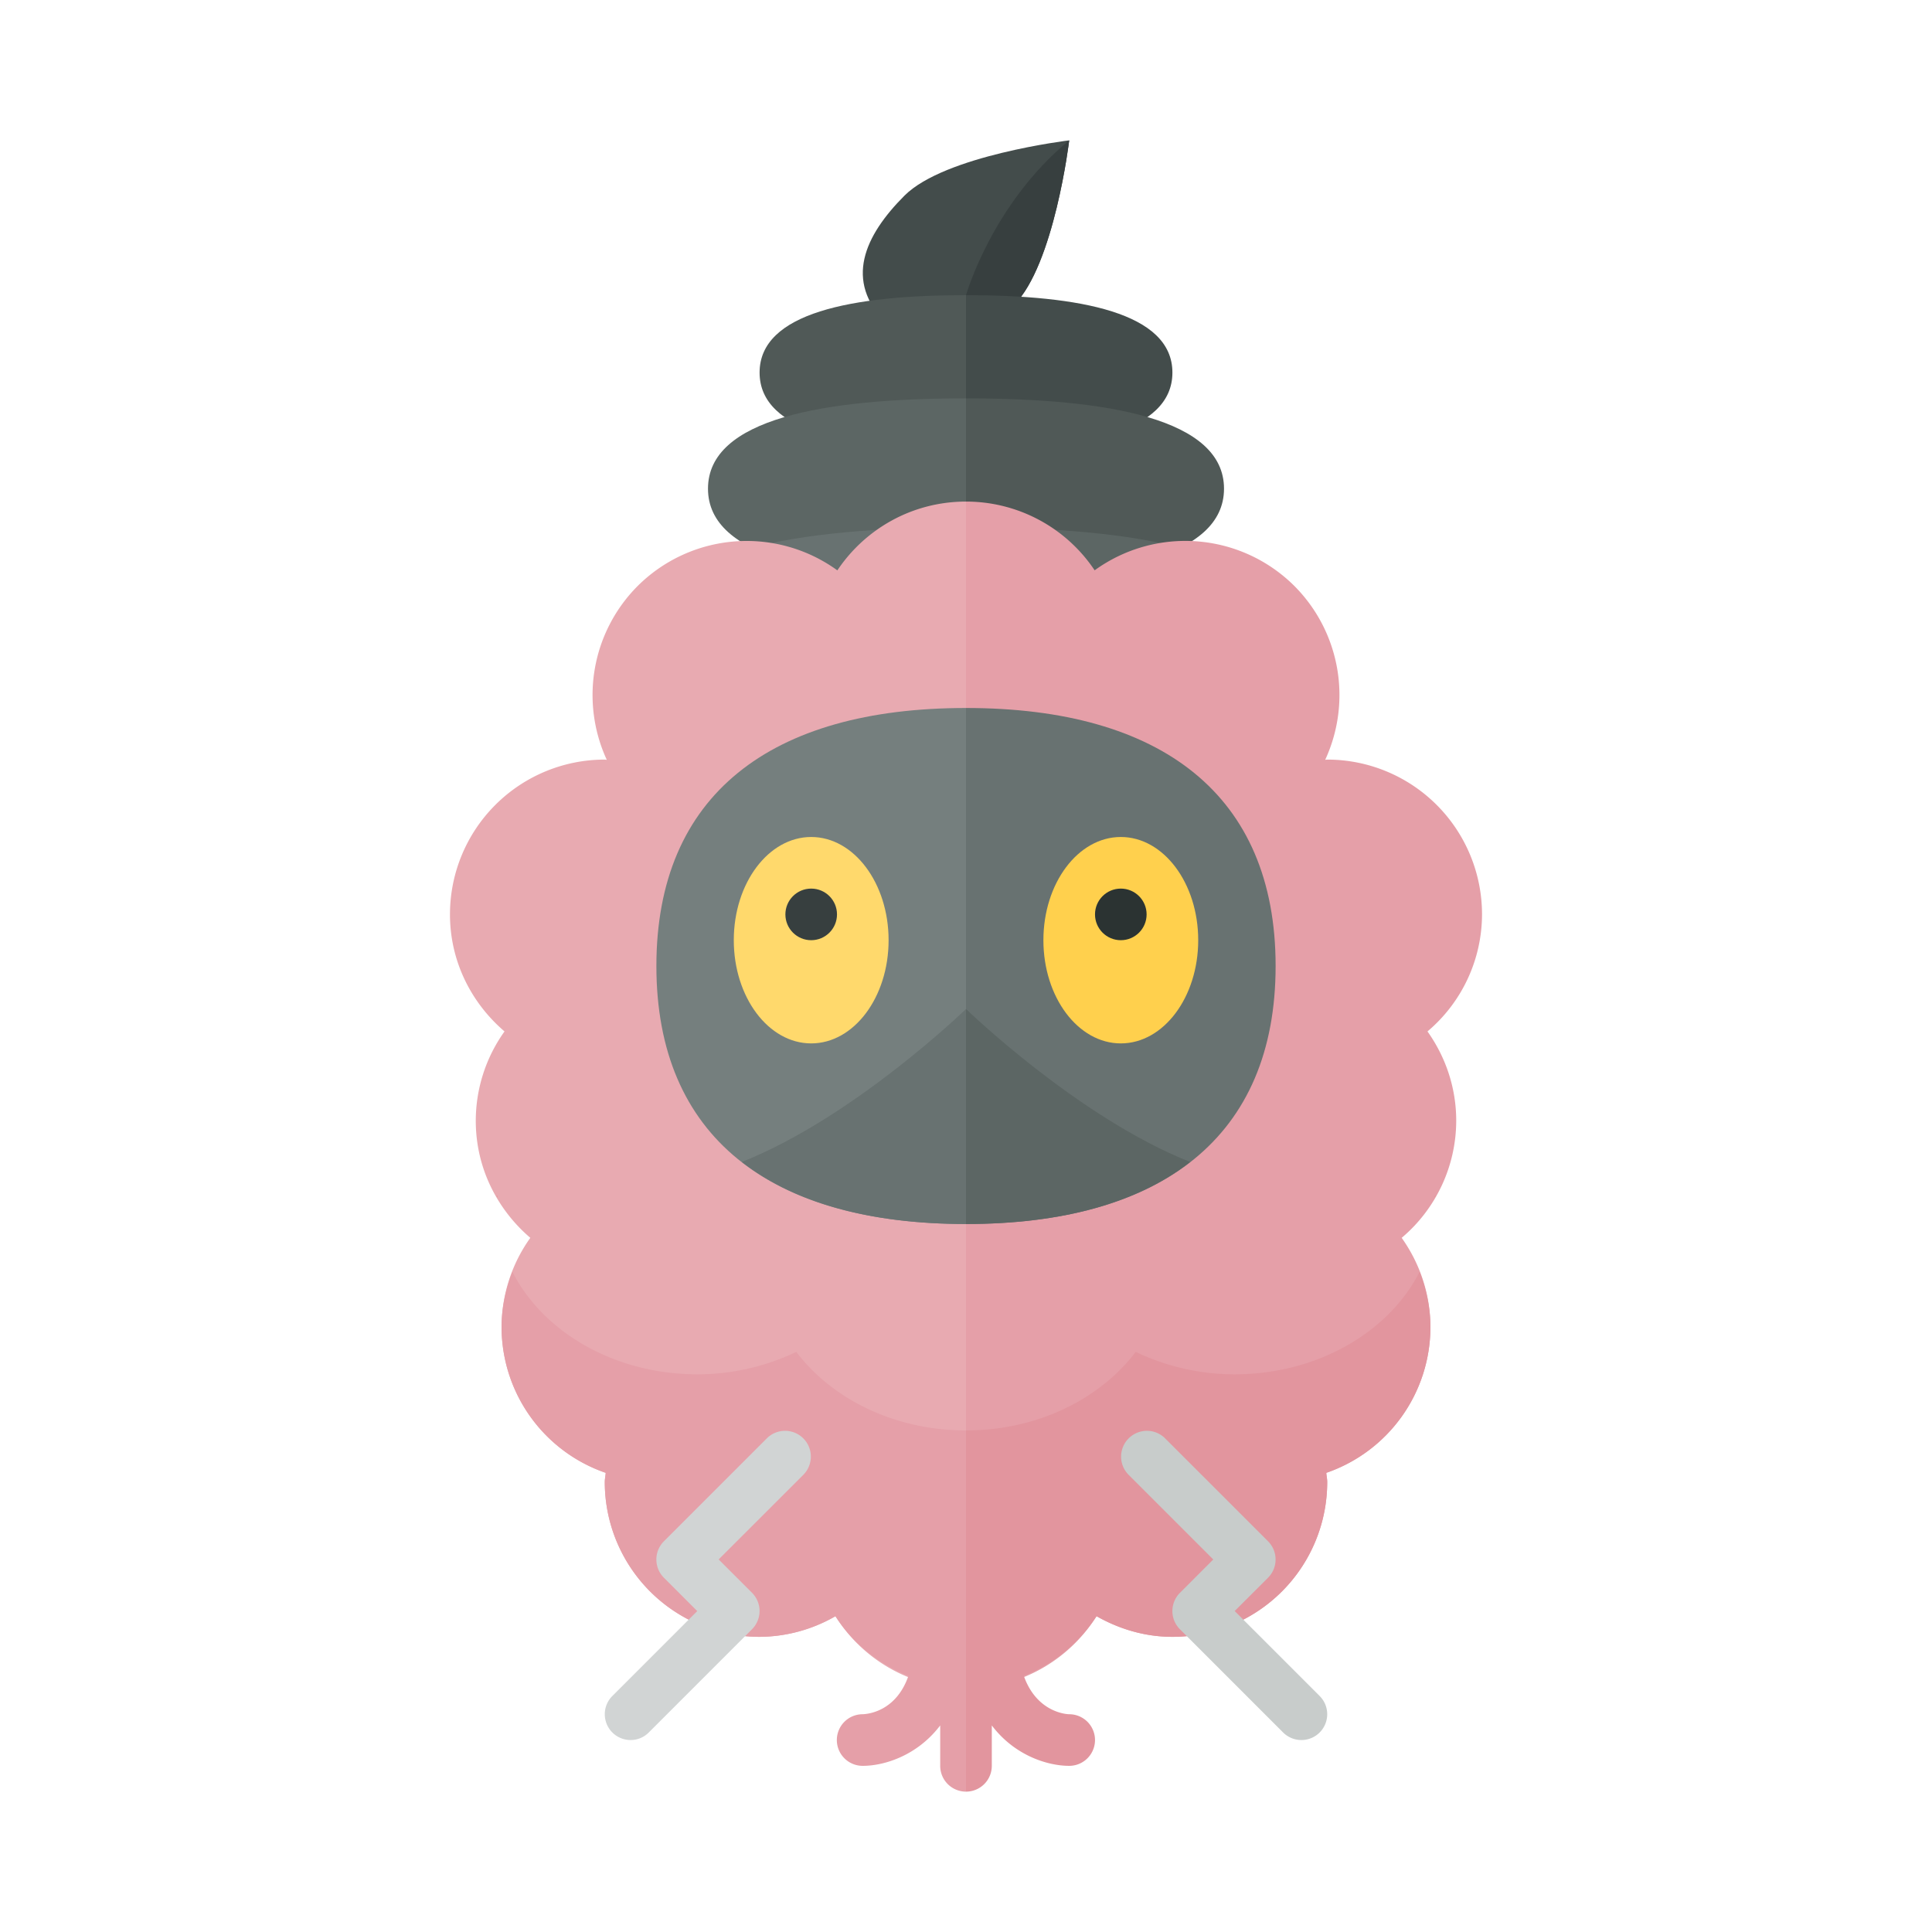 <svg xmlns="http://www.w3.org/2000/svg" width="100%" height="100%" viewBox="-2.72 -2.72 37.44 37.44"><path fill="#434C4B" d="M18 0s-.289 2.41-1.07 3.191c-.781.781-1.655 1.174-2.475.354-.82-.82-.427-1.694.354-2.475S18 0 18 0z"/><path fill="#373F3F" d="M16 3v.869c.318-.139.631-.379.93-.678C17.711 2.41 18 0 18 0c-1.497 1.232-2 3-2 3z"/><path fill="#505957" d="M12 4.5C12 5.66 13.791 6 16 6V3c-2.209 0-4 .34-4 1.5z"/><path fill="#434C4B" d="M20 4.5C20 3.34 18.209 3 16 3v3c2.209 0 4-.34 4-1.5z"/><path fill="#5C6664" d="M16 5c-2.761 0-5 .397-5 1.75s2.239 1.75 5 1.75V5z"/><path fill="#505957" d="M21 6.75C21 5.397 18.761 5 16 5v3.5c2.761 0 5-.397 5-1.75z"/><path fill="#687271" d="M16 7.5c-3.314 0-6 .454-6 2s2.686 2 6 2v-4z"/><path fill="#5C6664" d="M22 9.5c0-1.546-2.686-2-6-2v4c3.314 0 6-.454 6-2z"/><path fill="#E8AAB1" d="M16 17c-.656 0-1.258.216-1.752.574a2.983 2.983 0 00-2.527-1.328c.175-.38.279-.8.279-1.246s-.104-.866-.278-1.246a2.987 2.987 0 002.527-1.327A2.973 2.973 0 0016 13V7c-1.04 0-1.955.529-2.493 1.333a2.994 2.994 0 00-3.871.304 2.993 2.993 0 00-.597 3.368C9.026 12.004 9.013 12 9 12a3 3 0 00-3 3c0 .912.415 1.718 1.057 2.268A2.979 2.979 0 006.5 19c0 .912.415 1.718 1.057 2.268A2.979 2.979 0 007 23a2.99 2.99 0 002.018 2.822c-.004.06-.018.117-.018.178a3 3 0 003 3 2.97 2.97 0 001.47-.4A2.992 2.992 0 0016 30V17z"/><path fill="#E59FA8" d="M17.752 12.426a2.973 2.973 0 002.527 1.327c-.175.381-.279.801-.279 1.247s.104.866.278 1.246a2.987 2.987 0 00-2.527 1.328A2.967 2.967 0 0016 17v13a2.992 2.992 0 002.53-1.4c.436.247.933.4 1.47.4a3 3 0 003-3c0-.061-.014-.118-.018-.178A2.99 2.99 0 0025 23c0-.647-.209-1.242-.557-1.732A2.977 2.977 0 0025.5 19c0-.647-.209-1.242-.557-1.732A2.977 2.977 0 0026 15a3 3 0 00-3-3c-.013 0-.026.004-.039.004a2.993 2.993 0 00-.597-3.368 2.994 2.994 0 00-3.871-.304A2.995 2.995 0 0016 7v6c.656 0 1.258-.216 1.752-.574z"/><path fill="#757F7E" d="M16 11c-3.787 0-6 1.686-6 5s2.213 5 6 5V11z"/><path fill="#687271" d="M22 16c0-3.314-2.213-5-6-5v10c3.787 0 6-1.686 6-5z"/><ellipse cx="13" cy="15.5" fill="#FFD96C" rx="1.5" ry="2"/><ellipse cx="19" cy="15.5" fill="#FFD04D" rx="1.5" ry="2"/><circle cx="13" cy="15" r=".5" fill="#373F3F"/><circle cx="19" cy="15" r=".5" fill="#2B3332"/><path fill="#687271" d="M16 16.833s-2.165 2.1-4.344 2.964C12.68 20.595 14.151 21 16 21v-4.167z"/><path fill="#E59FA8" d="M12.711 23.478a4.446 4.446 0 01-1.911.435c-1.613 0-2.996-.819-3.59-1.986C7.08 22.261 7 22.62 7 23a2.99 2.99 0 002.018 2.822c-.004.06-.018.117-.018.178a3 3 0 003 3 2.97 2.97 0 001.47-.4c.333.525.833.92 1.414 1.158-.234.671-.758.738-.89.742a.5.5 0 00.006 1c.417 0 1.056-.198 1.5-.783v.783a.5.5 0 00.5.5v-7c-1.387 0-2.597-.61-3.289-1.522z"/><path fill="#E2959E" d="M25 23c0-.38-.08-.739-.21-1.073-.594 1.167-1.977 1.986-3.59 1.986a4.446 4.446 0 01-1.911-.435C18.597 24.39 17.387 25 16 25v7a.5.5 0 00.5-.5v-.783c.444.586 1.083.783 1.5.783a.5.5 0 000-1c-.032 0-.625-.022-.88-.744a3.004 3.004 0 001.41-1.156c.436.247.933.4 1.47.4a3 3 0 003-3c0-.061-.014-.118-.018-.178A2.99 2.99 0 0025 23z"/><path fill="#D1D4D4" d="M9.5 31a.5.5 0 01-.354-.853l1.646-1.646-.646-.646a.5.5 0 010-.707l2-2a.5.5 0 01.707.707L11.207 27.5l.646.646a.5.5 0 010 .707l-2 2A.495.495 0 019.5 31z"/><path fill="#C8CCCB" d="M22.5 31a.502.502 0 01-.354-.146l-2-2a.5.5 0 010-.707l.646-.646-1.646-1.646a.5.5 0 01.707-.707l2 2a.5.5 0 010 .707l-.646.645 1.646 1.646A.5.5 0 0122.5 31z"/><path fill="#5C6664" d="M20.344 19.798C18.165 18.933 16 16.833 16 16.833V21c1.849 0 3.32-.405 4.344-1.202z"/><path fill="#E3979A" d="M6.923 20.458l-.025-.009.022.035c.001-.008.003-.017.003-.026zm18.154 0l.003.026.022-.035-.025.009z"/></svg>